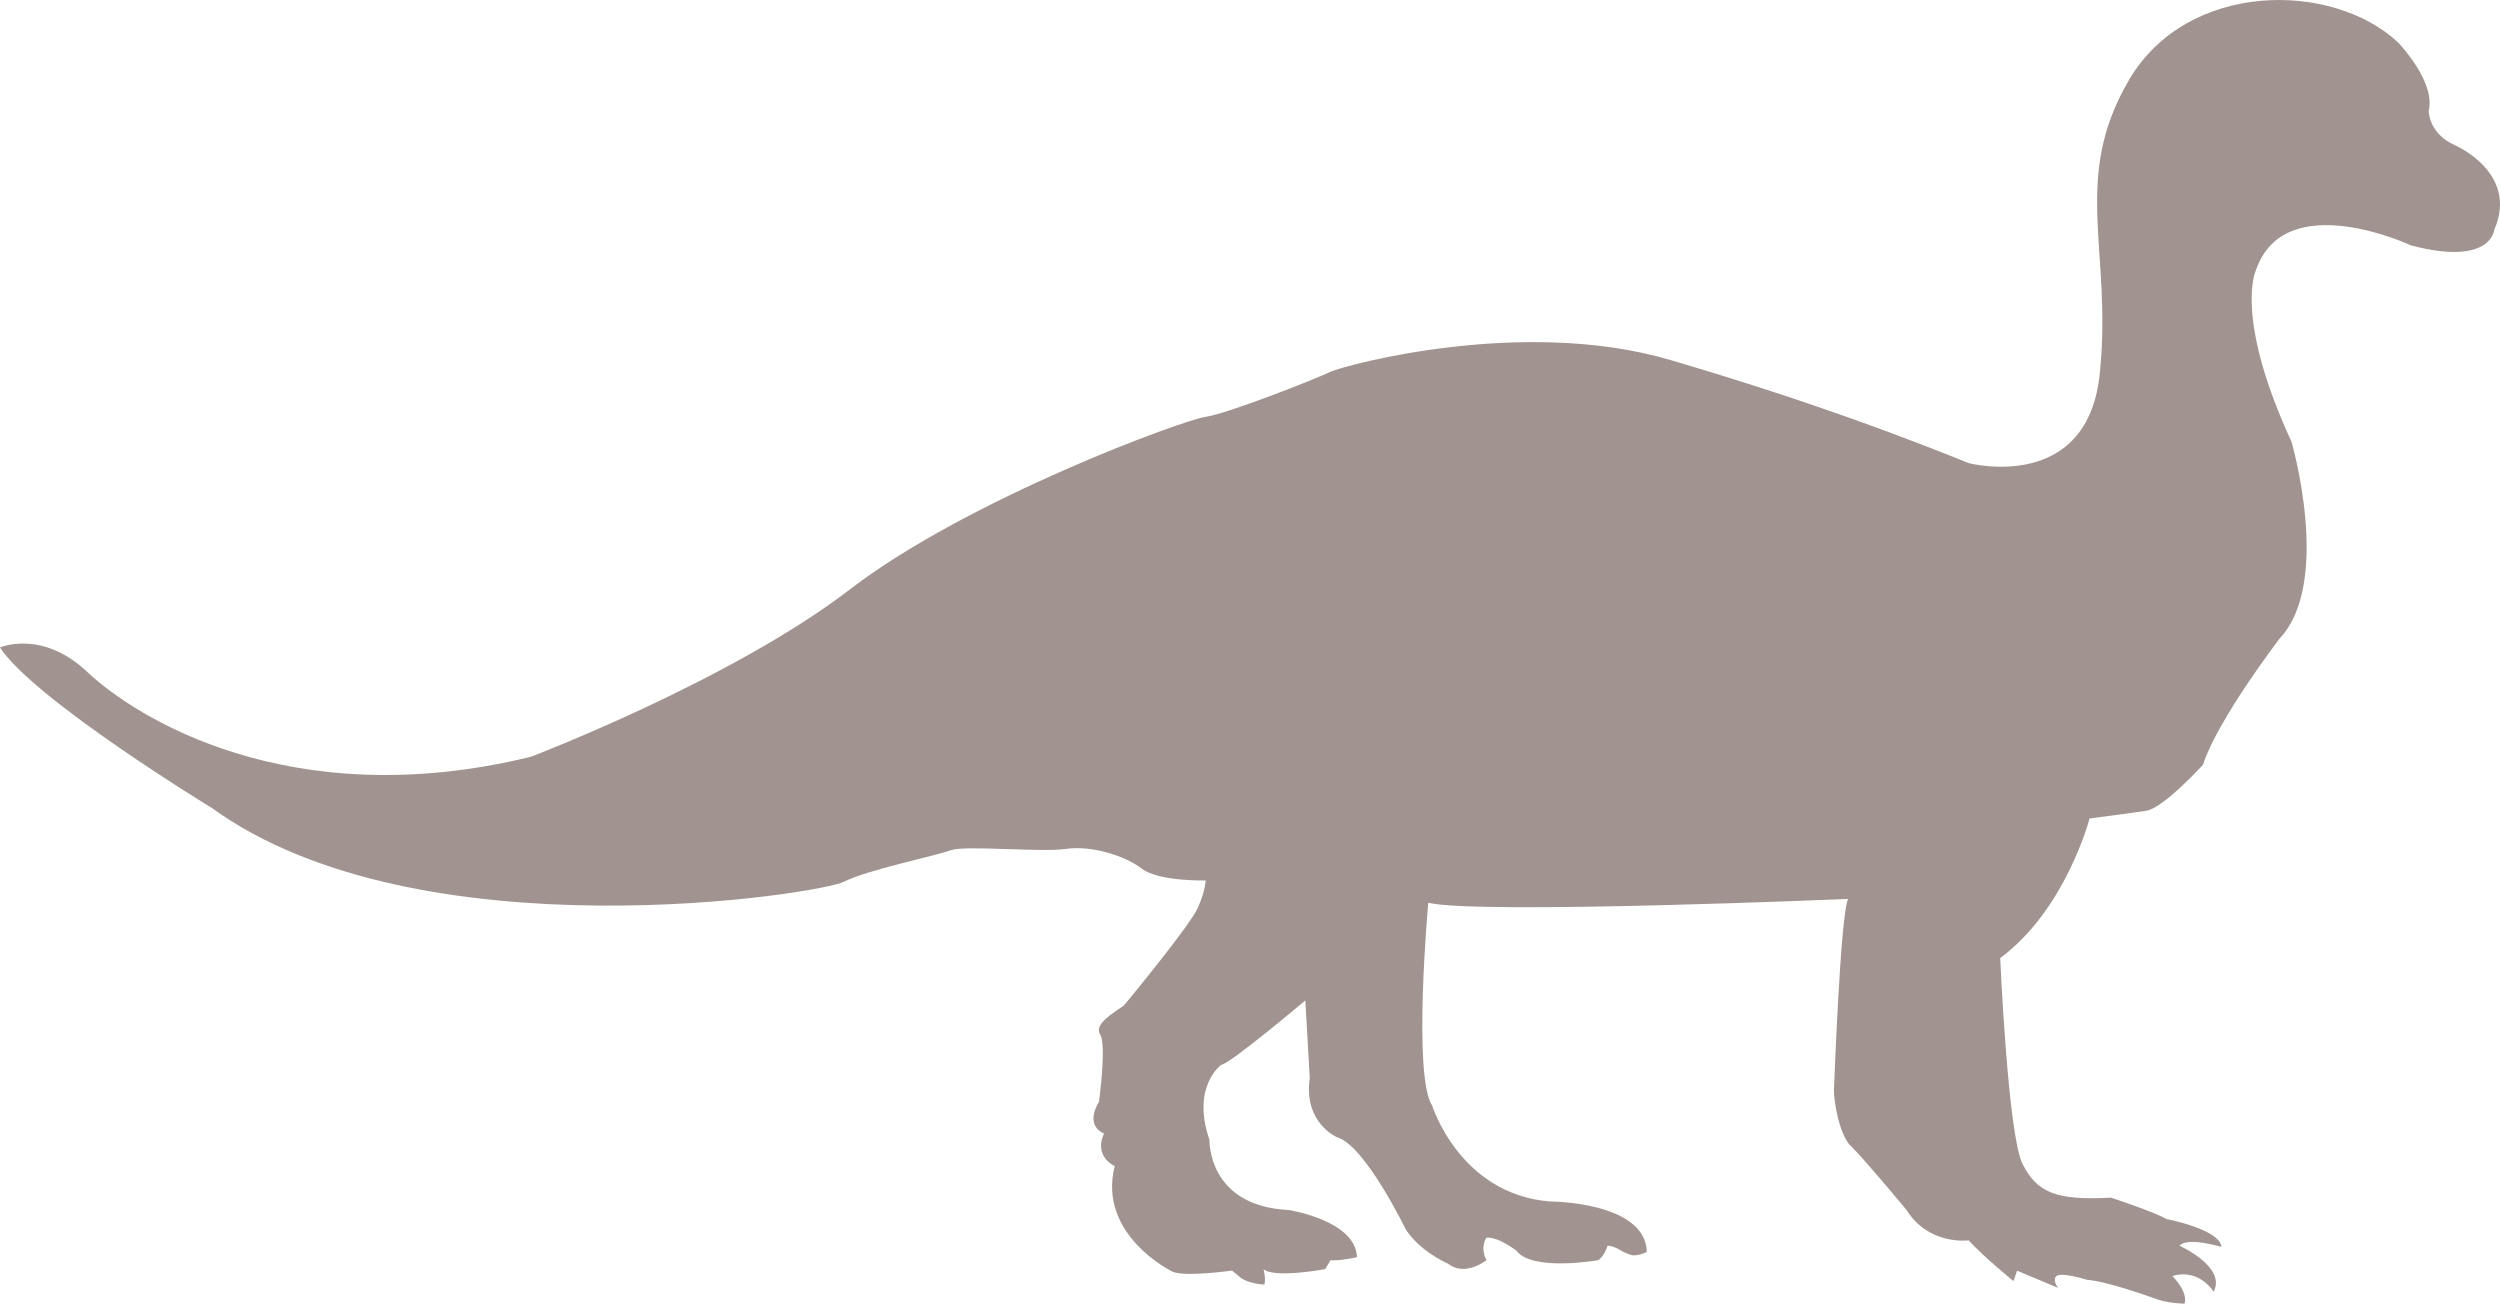 <?xml version="1.0" encoding="UTF-8"?>
<svg id="Layer_2" data-name="Layer 2" xmlns="http://www.w3.org/2000/svg" viewBox="0 0 55.227 28.799">
  <defs>
    <style>
      .cls-1 {
        fill: #a1938f;
      }
    </style>
  </defs>
  <g id="Layer_1-2" data-name="Layer 1">
    <path class="cls-1" d="M0,14.304s.932-.413,1.948.558c1.023.958,4.434,3.161,9.779,1.856,0,0,4.427-1.685,7.05-3.699,2.617-2.007,7.392-3.752,7.858-3.811.472-.066,2.44-.839,2.761-.997.321-.144,4.25-1.22,7.51-.256,3.26.958,5.411,1.804,6.585,2.276,0,0,2.65.695,2.899-2.02.269-2.702-.636-4.27.643-6.447,1.285-2.191,4.493-2.191,5.949-.82,0,0,.833.866.669,1.508,0,0,0,.498.577.754,0,0,1.423.61.872,1.869,0,0-.059.813-1.836.347,0,0-2.794-1.312-3.43.551,0,0-.492,1.017.787,3.785,0,0,.905,3.109-.263,4.349,0,0-1.371,1.79-1.692,2.787,0,0-.872.958-1.253,1.016-.38.059-1.253.171-1.253.171,0,0-.525,2.014-1.974,3.083,0,0,.171,3.902.492,4.545s.754.813,1.954.748c0,0,.925.301,1.227.472,0,0,1.187.23,1.213.616,0,0-.754-.229-.925-.026,0,0,1.043.466.754,1.016,0,0-.315-.524-.912-.347,0,0,.354.347.269.61,0,0-.381,0-.669-.118,0,0-1.043-.38-1.482-.407,0,0-.558-.177-.676-.085-.105.085.033.262.033.262l-.905-.38-.079.23s-.649-.525-.99-.899c0,0-.879.118-1.371-.669,0,0-.964-1.161-1.22-1.404-.269-.236-.413-1.076-.381-1.338,0,0,.138-3.784.308-4.132,0,0-8.166.348-9.274.085,0,0-.348,3.811.085,4.48,0,0,.61,1.954,2.597,2.118,0,0,2.118,0,2.145,1.115,0,0-.229.118-.374.059l-.144-.059s-.203-.138-.348-.138c0,0-.065.229-.21.321,0,0-1.456.256-1.803-.21,0,0-.407-.315-.663-.288,0,0-.151.203,0,.498,0,0-.472.374-.846.078,0,0-.616-.262-.938-.761,0,0-.898-1.856-1.515-2.033,0,0-.748-.315-.604-1.305l-.098-1.718s-1.647,1.39-1.856,1.423c0,0-.669.466-.262,1.659,0,0-.046,1.463,1.751,1.548,0,0,1.482.229,1.508,1.043,0,0-.38.085-.584.066l-.118.197s-1.128.21-1.364,0c0,0,.059.21.02.341,0,0-.361-.013-.538-.164l-.177-.145s-1.023.145-1.312.026c0,0-1.666-.807-1.279-2.335,0,0-.472-.203-.236-.721,0,0-.44-.145-.111-.702,0,0,.171-1.253.026-1.482-.151-.236.321-.492.525-.643,0,0,1.443-1.738,1.633-2.158.171-.387.171-.603.171-.603,0,0-1.023.026-1.404-.256-.38-.295-1.128-.525-1.685-.44-.551.079-2.211-.085-2.532.026-.315.118-1.863.44-2.361.695-.485.269-9.399,1.686-13.97-1.626,0,0-3.922-2.387-4.683-3.548"/>
  </g>
</svg>